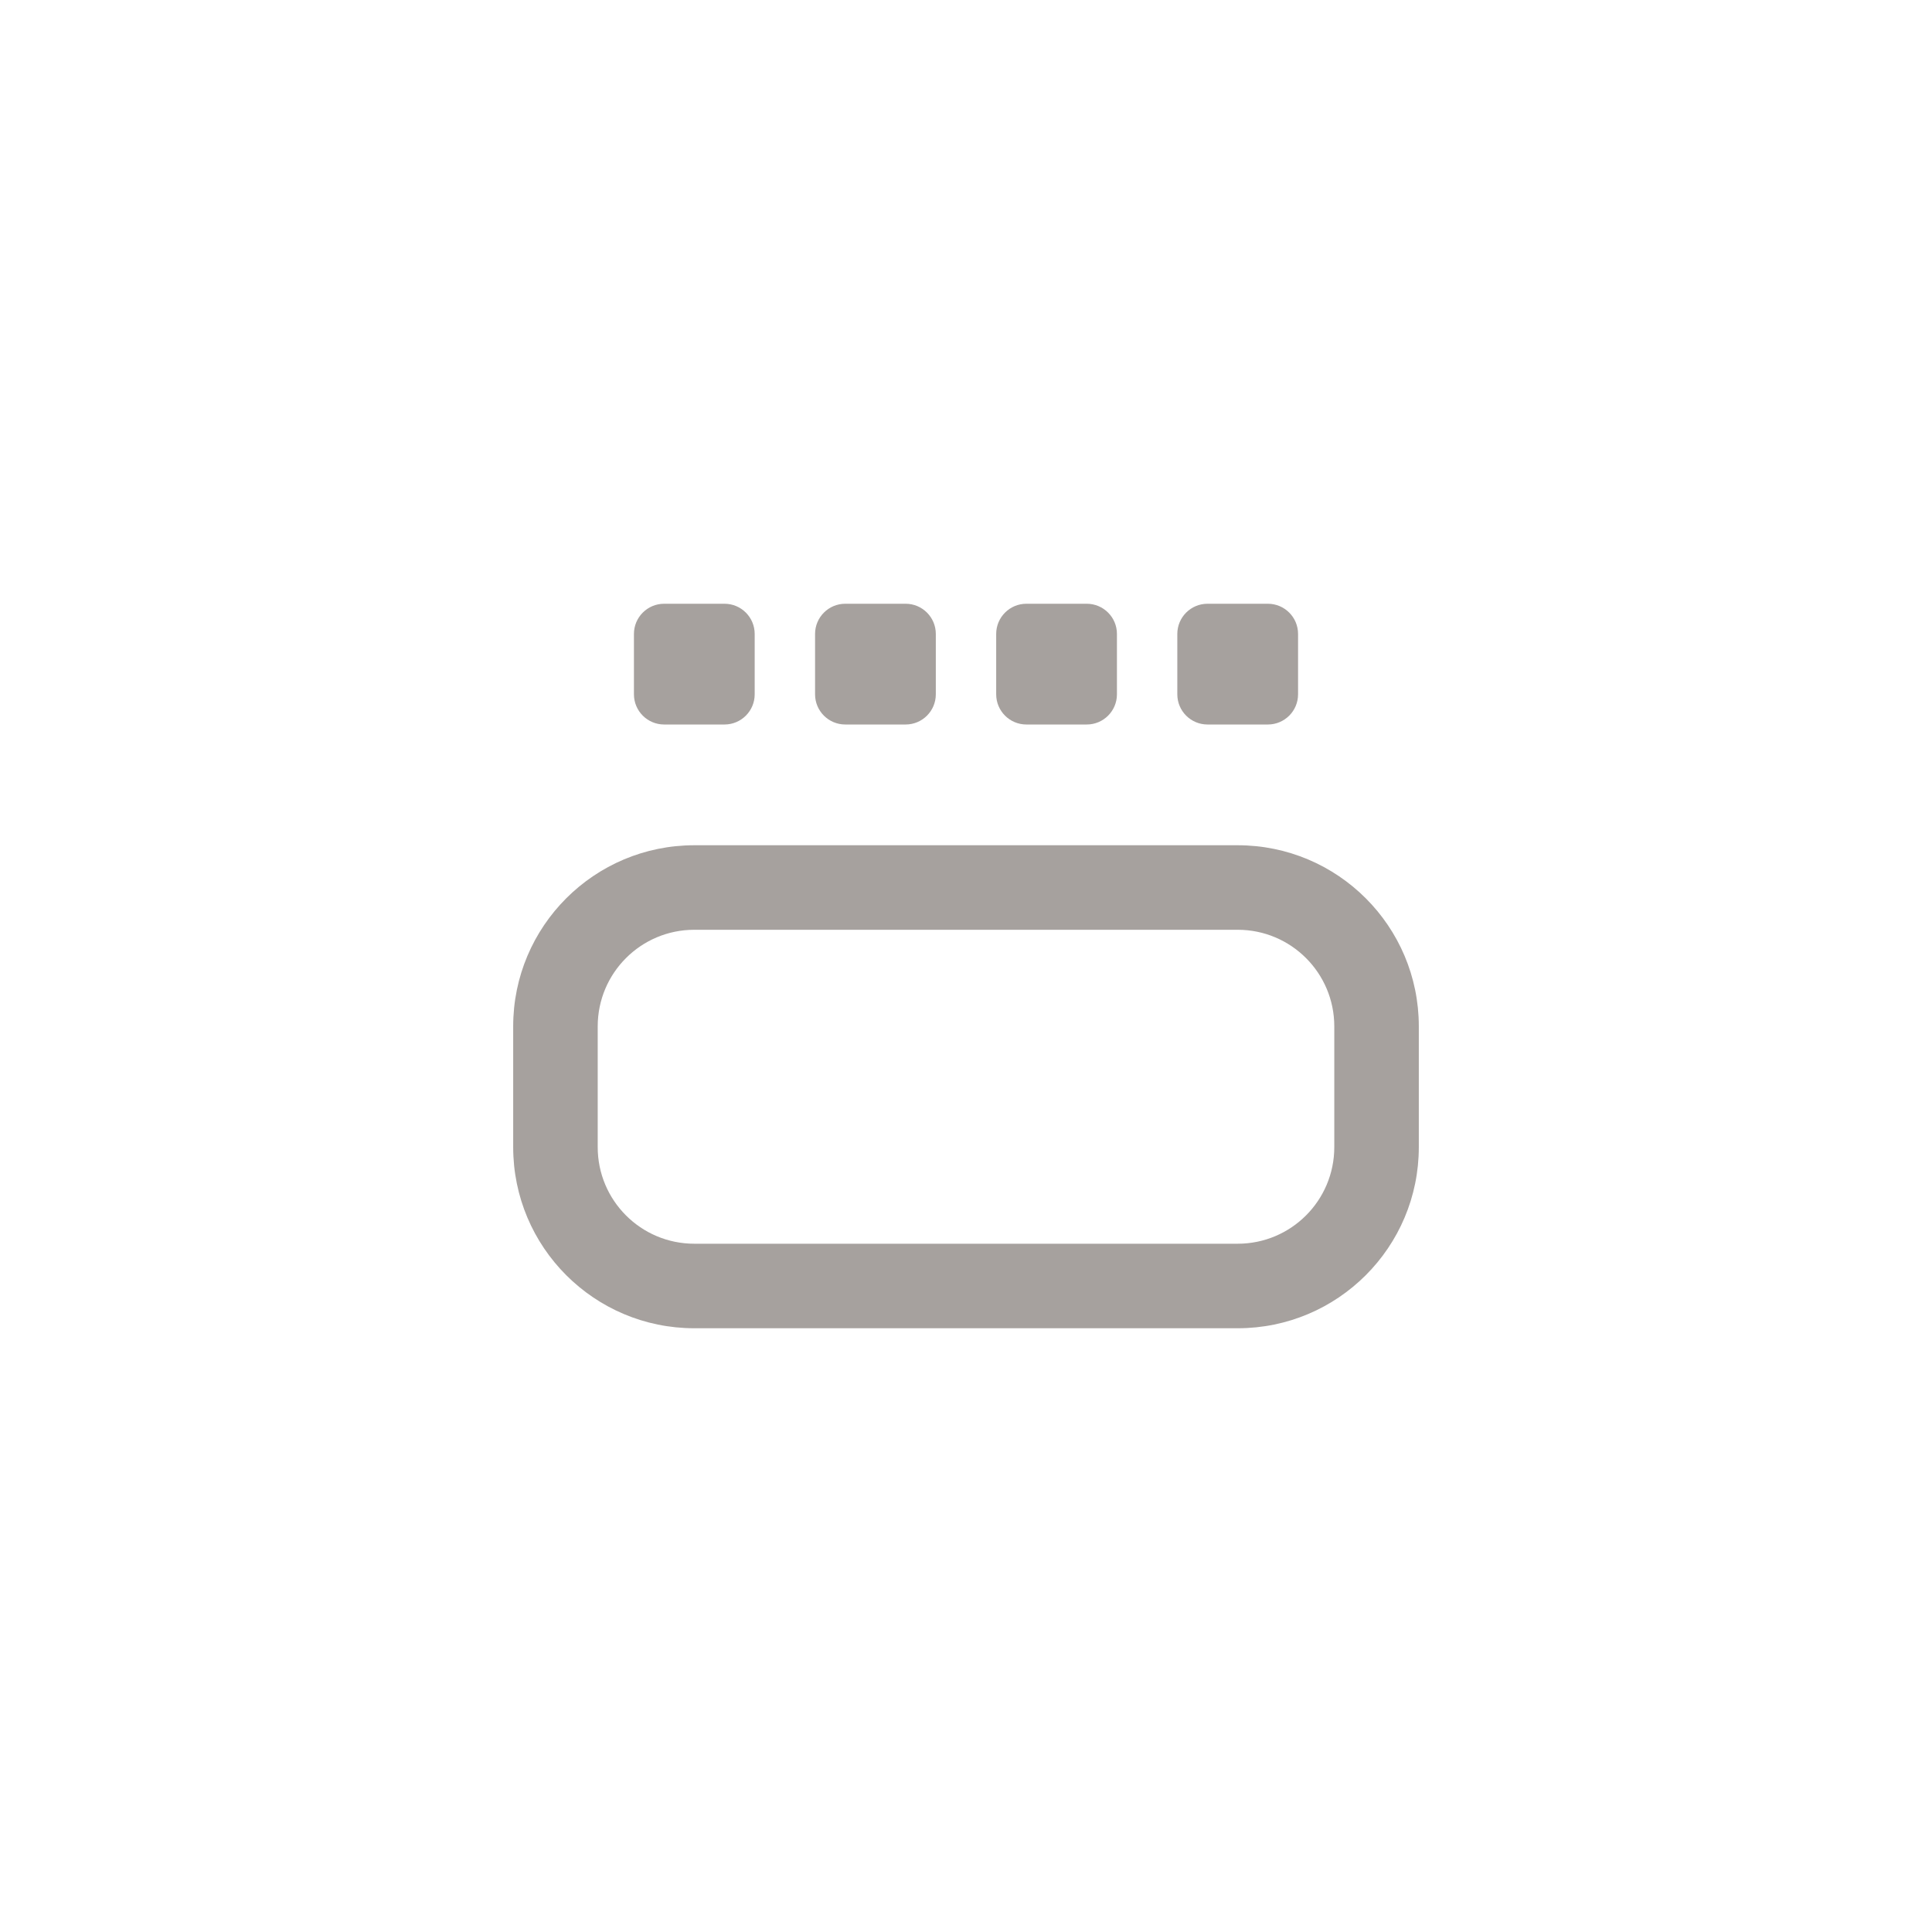<svg width="32" height="32" viewBox="0 0 32 32" fill="none" xmlns="http://www.w3.org/2000/svg">
<path fill-rule="evenodd" clip-rule="evenodd" d="M20.5 15.4H11.5C10.616 15.4 9.9 16.116 9.9 17V19C9.9 19.884 10.616 20.6 11.5 20.6H20.5C21.384 20.6 22.1 19.884 22.1 19V17C22.1 16.116 21.384 15.4 20.5 15.4ZM11.5 14C9.843 14 8.5 15.343 8.5 17V19C8.5 20.657 9.843 22 11.5 22H20.5C22.157 22 23.5 20.657 23.5 19V17C23.5 15.343 22.157 14 20.5 14H11.5Z" fill="#A6A19E"/>
<path d="M10.5 10.5C10.5 10.224 10.724 10 11 10H12C12.276 10 12.5 10.224 12.5 10.5V11.5C12.5 11.776 12.276 12 12 12H11C10.724 12 10.5 11.776 10.5 11.5V10.5Z" fill="#A6A19E"/>
<path d="M13.5 10.5C13.5 10.224 13.724 10 14 10H15C15.276 10 15.5 10.224 15.5 10.5V11.5C15.5 11.776 15.276 12 15 12H14C13.724 12 13.5 11.776 13.5 11.5V10.5Z" fill="#A6A19E"/>
<path d="M16.5 10.5C16.5 10.224 16.724 10 17 10H18C18.276 10 18.5 10.224 18.5 10.5V11.5C18.5 11.776 18.276 12 18 12H17C16.724 12 16.5 11.776 16.5 11.5V10.5Z" fill="#A6A19E"/>
<path d="M19.5 10.5C19.5 10.224 19.724 10 20 10H21C21.276 10 21.5 10.224 21.5 10.5V11.5C21.5 11.776 21.276 12 21 12H20C19.724 12 19.5 11.776 19.5 11.5V10.5Z" fill="#A6A19E"/>
</svg>
